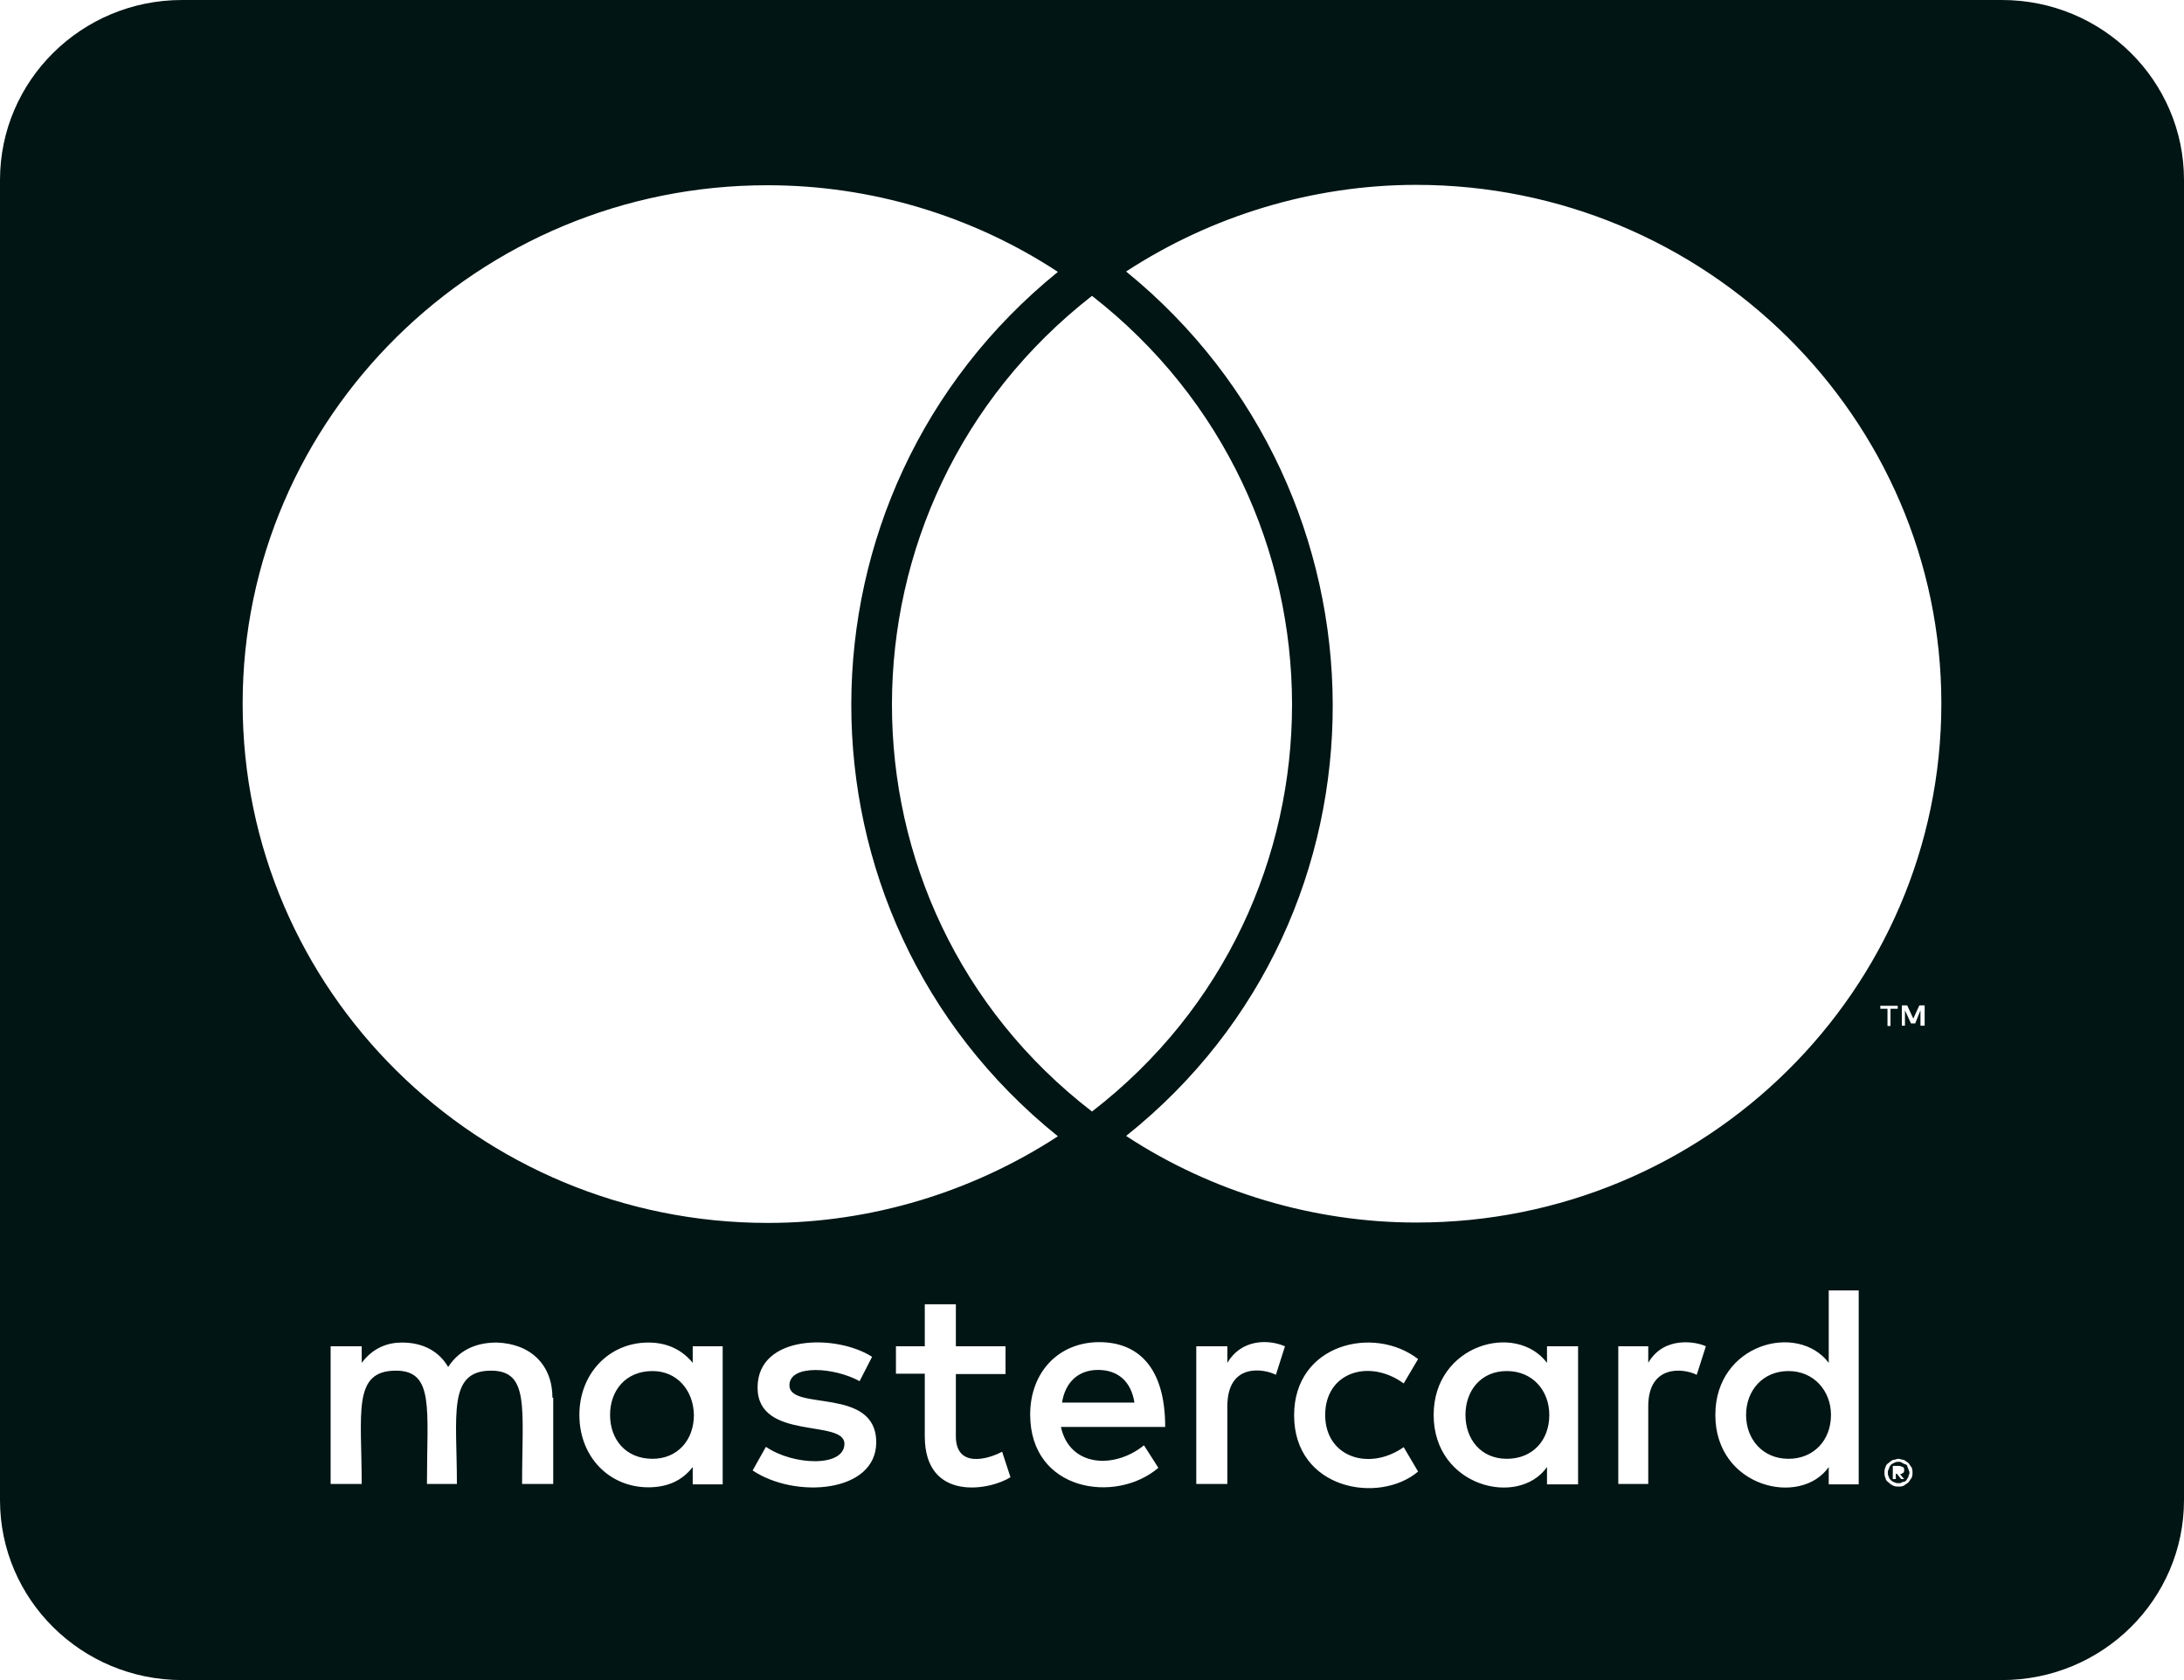 <svg width="39" height="30" viewBox="0 0 39 30" fill="none" xmlns="http://www.w3.org/2000/svg">
<path d="M32.696 25.266C32.696 25.721 32.385 26.049 31.938 26.049C31.478 26.049 31.18 25.701 31.18 25.266C31.18 24.83 31.478 24.482 31.938 24.482C32.385 24.482 32.696 24.83 32.696 25.266ZM11.653 24.482C11.172 24.482 10.894 24.83 10.894 25.266C10.894 25.701 11.172 26.049 11.653 26.049C12.093 26.049 12.391 25.721 12.391 25.266C12.384 24.83 12.093 24.482 11.653 24.482ZM19.608 24.462C19.243 24.462 19.019 24.696 18.965 25.045H20.258C20.197 24.663 19.96 24.462 19.608 24.462ZM26.907 24.482C26.447 24.482 26.169 24.83 26.169 25.266C26.169 25.701 26.447 26.049 26.907 26.049C27.368 26.049 27.666 25.721 27.666 25.266C27.666 24.83 27.368 24.482 26.907 24.482ZM34.078 26.23C34.078 26.25 34.098 26.263 34.098 26.304C34.098 26.324 34.078 26.337 34.078 26.377C34.057 26.397 34.057 26.411 34.044 26.431C34.023 26.451 34.01 26.464 33.969 26.464C33.949 26.484 33.935 26.484 33.895 26.484C33.874 26.484 33.861 26.484 33.82 26.464C33.8 26.464 33.786 26.444 33.766 26.431C33.746 26.411 33.732 26.397 33.732 26.377C33.712 26.344 33.712 26.324 33.712 26.304C33.712 26.27 33.712 26.25 33.732 26.23C33.732 26.196 33.753 26.176 33.766 26.156C33.786 26.136 33.8 26.136 33.82 26.123C33.854 26.103 33.874 26.103 33.895 26.103C33.929 26.103 33.949 26.103 33.969 26.123C34.003 26.143 34.023 26.143 34.044 26.156C34.064 26.17 34.057 26.196 34.078 26.23ZM33.929 26.324C33.962 26.324 33.962 26.304 33.983 26.304C34.003 26.284 34.003 26.27 34.003 26.25C34.003 26.23 34.003 26.216 33.983 26.196C33.962 26.196 33.949 26.176 33.908 26.176H33.8V26.411H33.854V26.317H33.874L33.949 26.411H34.003L33.929 26.324ZM39 3.214V26.786C39 28.56 37.544 30 35.75 30H3.25C1.456 30 0 28.56 0 26.786V3.214C0 1.44 1.456 0 3.25 0H35.75C37.544 0 39 1.44 39 3.214ZM4.333 12.562C4.333 17.685 8.538 21.837 13.711 21.837C15.553 21.837 17.36 21.288 18.891 20.29C13.955 16.319 13.989 8.826 18.891 4.855C17.36 3.85 15.553 3.308 13.711 3.308C8.538 3.301 4.333 7.46 4.333 12.562ZM19.5 19.848C24.273 16.165 24.253 8.987 19.5 5.283C14.747 8.987 14.727 16.172 19.5 19.848ZM9.865 24.958C9.865 24.375 9.479 23.993 8.87 23.973C8.558 23.973 8.227 24.067 8.003 24.409C7.841 24.134 7.563 23.973 7.177 23.973C6.92 23.973 6.662 24.067 6.459 24.335V24.04H5.904V26.498H6.459C6.459 25.232 6.29 24.475 7.069 24.475C7.759 24.475 7.624 25.159 7.624 26.498H8.159C8.159 25.272 7.99 24.475 8.768 24.475C9.459 24.475 9.323 25.145 9.323 26.498H9.879V24.958H9.865ZM12.905 24.04H12.37V24.335C12.188 24.114 11.93 23.973 11.578 23.973C10.881 23.973 10.346 24.522 10.346 25.266C10.346 26.016 10.881 26.558 11.578 26.558C11.93 26.558 12.188 26.431 12.37 26.196V26.505H12.905V24.04ZM15.647 25.755C15.647 24.75 14.097 25.205 14.097 24.737C14.097 24.355 14.903 24.415 15.35 24.663L15.573 24.228C14.937 23.819 13.528 23.826 13.528 24.777C13.528 25.734 15.079 25.333 15.079 25.781C15.079 26.203 14.165 26.17 13.677 25.835L13.44 26.257C14.198 26.766 15.647 26.659 15.647 25.755ZM18.044 26.377L17.895 25.922C17.638 26.062 17.069 26.216 17.069 25.647V24.536H17.956V24.04H17.069V23.29H16.514V24.04H15.999V24.529H16.514V25.647C16.514 26.826 17.685 26.612 18.044 26.377ZM18.945 25.48H20.807C20.807 24.395 20.306 23.966 19.629 23.966C18.911 23.966 18.396 24.495 18.396 25.259C18.396 26.632 19.927 26.859 20.685 26.21L20.428 25.808C19.899 26.237 19.101 26.196 18.945 25.48ZM22.946 24.04C22.635 23.906 22.161 23.92 21.917 24.335V24.04H21.362V26.498H21.917V25.112C21.917 24.335 22.56 24.435 22.784 24.549L22.946 24.04ZM23.664 25.266C23.664 24.502 24.45 24.255 25.066 24.703L25.323 24.268C24.538 23.659 23.109 23.993 23.109 25.272C23.109 26.598 24.625 26.866 25.323 26.277L25.066 25.841C24.443 26.277 23.664 26.016 23.664 25.266ZM28.18 24.04H27.625V24.335C27.063 23.598 25.601 24.013 25.601 25.266C25.601 26.551 27.117 26.92 27.625 26.196V26.505H28.18V24.04ZM30.462 24.04C30.299 23.96 29.717 23.846 29.433 24.335V24.04H28.898V26.498H29.433V25.112C29.433 24.375 30.042 24.422 30.299 24.549L30.462 24.04ZM33.191 23.042H32.656V24.335C32.1 23.605 30.631 23.993 30.631 25.266C30.631 26.565 32.155 26.913 32.656 26.196V26.505H33.191V23.042ZM33.705 18.013V18.321H33.759V18.013H33.888V17.96H33.577V18.013H33.705ZM34.152 26.304C34.152 26.27 34.152 26.23 34.132 26.196C34.111 26.176 34.098 26.143 34.078 26.123C34.057 26.103 34.023 26.089 34.003 26.069C33.969 26.069 33.929 26.049 33.895 26.049C33.874 26.049 33.841 26.069 33.8 26.069C33.766 26.089 33.746 26.103 33.725 26.123C33.692 26.143 33.671 26.176 33.671 26.196C33.651 26.23 33.651 26.27 33.651 26.304C33.651 26.324 33.651 26.357 33.671 26.397C33.671 26.417 33.692 26.451 33.725 26.471C33.746 26.491 33.759 26.505 33.8 26.525C33.834 26.545 33.874 26.545 33.895 26.545C33.929 26.545 33.969 26.545 34.003 26.525C34.023 26.505 34.057 26.491 34.078 26.471C34.098 26.451 34.111 26.417 34.132 26.397C34.152 26.357 34.152 26.324 34.152 26.304ZM34.369 17.953H34.274L34.166 18.188L34.057 17.953H33.962V18.315H34.017V18.04L34.125 18.275H34.2L34.294 18.04V18.315H34.369V17.953ZM34.667 12.562C34.667 7.46 30.462 3.301 25.289 3.301C23.447 3.301 21.64 3.85 20.109 4.848C24.991 8.819 25.066 16.333 20.109 20.284C21.64 21.288 23.461 21.83 25.289 21.83C30.462 21.837 34.667 17.685 34.667 12.562Z" fill="#001514"/>
</svg>
